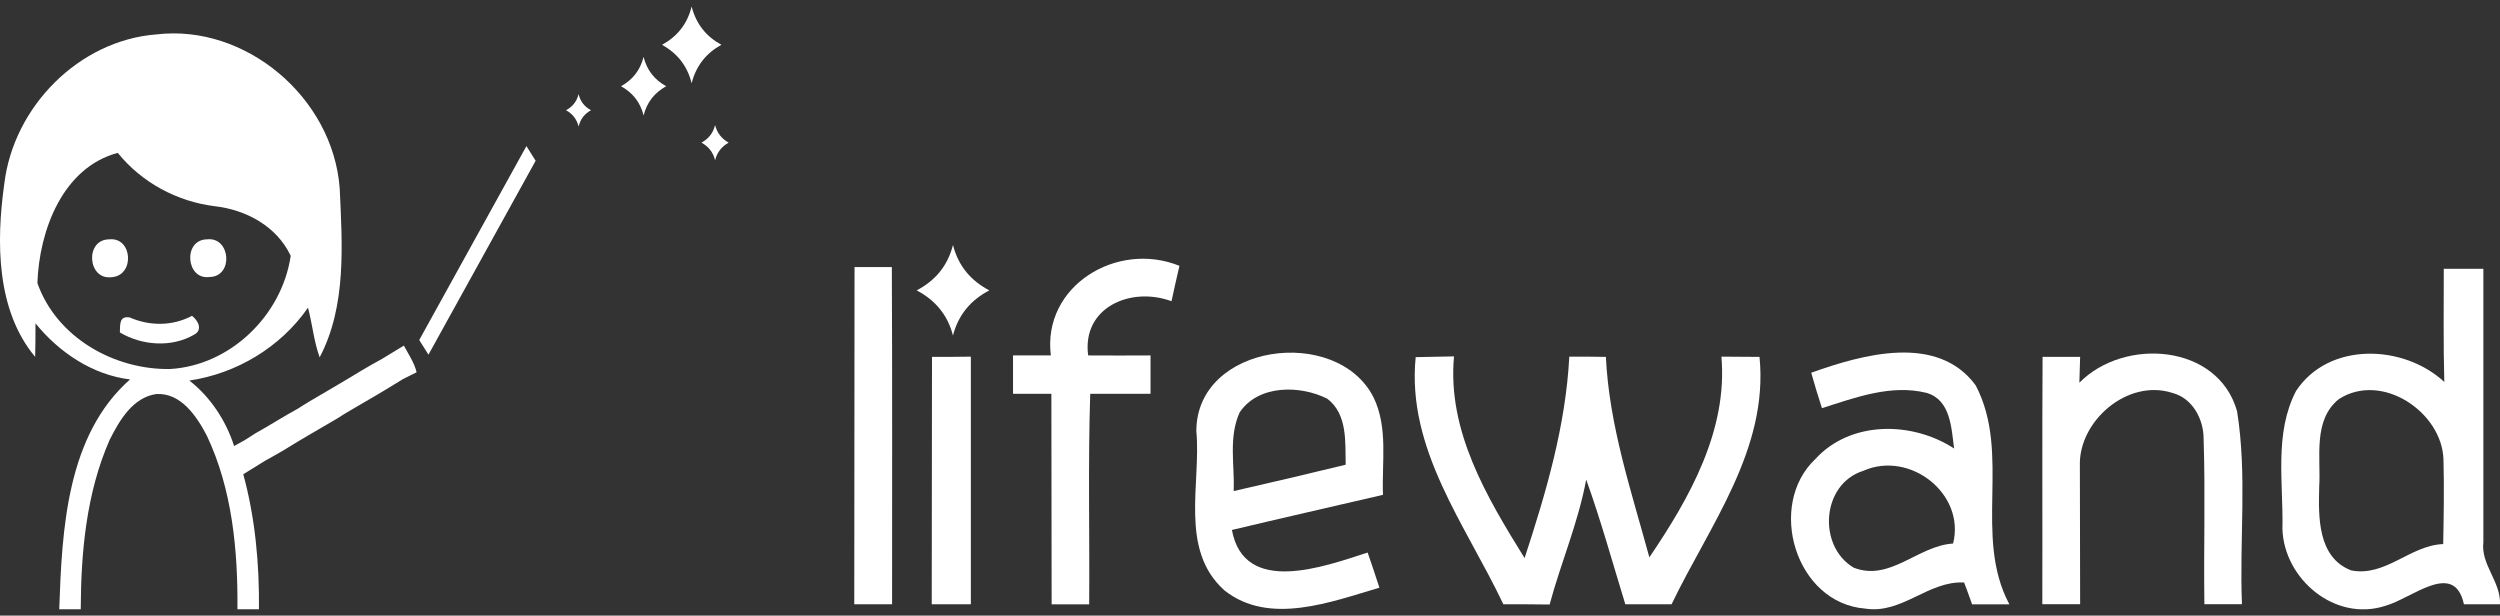 <svg width="199" height="49" viewBox="0 0 199 49" fill="none" xmlns="http://www.w3.org/2000/svg">
<rect x="0" y="0" width="199" height="49" fill="#333333" stroke="none"/>
<g clip-path="url(#clip0_115_865)">
<path fill-rule="evenodd" clip-rule="evenodd" d="M0.342 14.628C1.086 8.446 6.326 3.212 12.437 2.741C19.527 1.89 26.5 7.74 27.04 14.986C27.244 19.461 27.596 24.363 25.445 28.444C24.981 27.163 24.864 25.799 24.517 24.492C22.33 27.645 18.819 29.741 15.072 30.291C16.744 31.598 17.983 33.47 18.635 35.503C18.905 35.358 19.165 35.202 19.445 35.057C19.741 34.875 20.037 34.678 20.332 34.492C21.464 33.864 22.56 33.154 23.691 32.541C23.987 32.344 24.298 32.163 24.594 31.976C26.021 31.136 27.448 30.311 28.855 29.45C29.37 29.15 29.884 28.849 30.425 28.558C30.99 28.206 31.572 27.853 32.148 27.511C32.52 28.206 32.973 28.859 33.162 29.632C32.79 29.813 32.428 30 32.066 30.182C30.664 31.058 29.237 31.883 27.82 32.708C27.509 32.889 27.203 33.076 26.908 33.273C25.48 34.113 24.053 34.922 22.646 35.798C22.132 36.099 21.607 36.4 21.077 36.691C20.511 37.043 19.945 37.396 19.364 37.749C20.317 41.234 20.648 44.885 20.613 48.5H18.9C18.941 43.812 18.487 38.957 16.469 34.689C15.658 33.133 14.409 31.261 12.452 31.364C10.587 31.623 9.516 33.444 8.731 35.005C6.876 39.222 6.443 43.936 6.427 48.505H4.715C4.934 42.167 5.296 34.663 10.352 30.202C7.381 29.85 4.705 28.055 2.824 25.737C2.824 26.629 2.824 27.516 2.798 28.408C-0.306 24.695 -0.306 19.223 0.342 14.628ZM2.977 22.537C4.521 26.899 9.129 29.45 13.543 29.373C18.294 29.098 22.432 25.146 23.141 20.364C22.02 17.994 19.578 16.697 17.08 16.412C14.109 16.044 11.29 14.54 9.374 12.169C4.985 13.336 3.119 18.352 2.977 22.537Z" fill="white"/>
<path fill-rule="evenodd" clip-rule="evenodd" d="M8.68 19.052C10.572 18.844 10.75 21.956 8.874 22.065C6.968 22.298 6.738 19.078 8.68 19.052Z" fill="white"/>
<path fill-rule="evenodd" clip-rule="evenodd" d="M16.474 19.052C18.365 18.829 18.61 22.023 16.678 22.049C14.797 22.309 14.542 19.078 16.474 19.052Z" fill="white"/>
<path fill-rule="evenodd" clip-rule="evenodd" d="M9.542 26.463C9.567 25.846 9.475 25.125 10.327 25.27C11.922 25.965 13.737 25.965 15.281 25.14C15.755 25.493 16.168 26.256 15.46 26.634C13.67 27.682 11.305 27.511 9.542 26.463Z" fill="white"/>
<path fill-rule="evenodd" clip-rule="evenodd" d="M55.054 6.63C55.416 5.204 56.236 4.219 57.424 3.565C56.242 2.922 55.416 1.942 55.054 0.516C54.707 1.942 53.871 2.927 52.699 3.565C53.871 4.219 54.707 5.204 55.054 6.63Z" fill="white"/>
<path fill-rule="evenodd" clip-rule="evenodd" d="M51.231 9.192C51.501 8.103 52.133 7.362 53.03 6.864C52.128 6.366 51.501 5.619 51.231 4.535V4.519C50.961 5.619 50.329 6.366 49.432 6.864C50.334 7.362 50.961 8.108 51.231 9.192Z" fill="white"/>
<path fill-rule="evenodd" clip-rule="evenodd" d="M46.057 10.069C46.2 9.467 46.547 9.047 47.046 8.772C46.547 8.513 46.195 8.093 46.057 7.491C45.904 8.093 45.558 8.513 45.053 8.772C45.553 9.047 45.904 9.467 46.057 10.069Z" fill="white"/>
<path fill-rule="evenodd" clip-rule="evenodd" d="M56.919 12.755C57.088 12.102 57.46 11.656 58 11.355C57.46 11.054 57.088 10.608 56.919 9.955C56.767 10.608 56.379 11.054 55.839 11.355C56.379 11.656 56.767 12.102 56.919 12.755Z" fill="white"/>
<path fill-rule="evenodd" clip-rule="evenodd" d="M41.903 11.63L42.637 12.797L34.105 28.232L33.371 27.065L41.903 11.63Z" fill="white"/>
</g>
<g clip-path="url(#clip1_115_865)">
<path fill-rule="evenodd" clip-rule="evenodd" d="M83.647 28.287C82.96 22.774 88.898 19.14 93.884 21.16C93.662 22.099 93.455 23.038 93.253 23.977C90 22.779 86.11 24.475 86.617 28.292C88.287 28.312 89.932 28.292 91.582 28.292V31.348H86.782C86.601 36.942 86.741 42.51 86.699 48.104H83.71C83.689 42.531 83.71 36.942 83.689 31.348H80.637V28.292H83.647V28.287Z" fill="white"/>
<path fill-rule="evenodd" clip-rule="evenodd" d="M68.021 21.256H70.99C71.031 30.206 71.01 39.15 71.01 48.099H68C68.021 39.15 68 30.206 68.021 21.256Z" fill="white"/>
<path fill-rule="evenodd" clip-rule="evenodd" d="M194.52 21.398H197.676V43.145C197.453 44.942 199.077 46.302 199 48.099H196.129C195.358 44.566 192.017 47.622 189.88 48.221C185.851 49.541 181.801 46.063 181.682 42.109C181.764 38.454 181.009 34.5 182.763 31.124C185.349 27.19 191.308 27.388 194.567 30.404C194.484 27.409 194.525 24.393 194.525 21.398H194.52ZM186.177 31.764C184.082 33.459 184.754 36.419 184.609 38.754C184.547 41.109 184.464 44.368 187.154 45.404C189.88 45.942 191.836 43.409 194.479 43.307C194.52 41.048 194.562 38.794 194.5 36.556C194.375 32.82 189.617 29.566 186.177 31.764Z" fill="white"/>
<path fill-rule="evenodd" clip-rule="evenodd" d="M74.187 28.409C75.206 28.409 76.24 28.409 77.28 28.388V48.099H74.166C74.187 41.551 74.166 34.977 74.187 28.409Z" fill="white"/>
<path fill-rule="evenodd" clip-rule="evenodd" d="M95.229 34.317C95.229 27.348 106.403 25.871 109.33 31.622C110.51 34.038 109.982 36.815 110.086 39.388C106.077 40.327 102.068 41.226 98.059 42.185C99.037 47.459 105.404 45.099 108.865 43.982C109.191 44.921 109.496 45.84 109.801 46.779C105.937 47.916 101.028 49.815 97.469 46.998C93.848 43.764 95.617 38.51 95.229 34.317ZM98.69 32.8C97.774 34.774 98.281 37.013 98.204 39.089C101.173 38.409 104.168 37.713 107.116 36.992C107.075 35.195 107.277 32.977 105.653 31.739C103.475 30.642 100.18 30.622 98.695 32.8H98.69Z" fill="white"/>
<path fill-rule="evenodd" clip-rule="evenodd" d="M112.688 28.429C113.707 28.409 114.72 28.388 115.739 28.368C115.191 34.297 118.347 39.571 121.357 44.424C123.064 39.211 124.631 33.901 124.916 28.388C125.894 28.388 126.851 28.388 127.828 28.409C128.092 33.901 129.861 39.114 131.289 44.363C134.486 39.652 137.537 34.256 137.025 28.388C138.044 28.388 139.038 28.409 140.057 28.409C140.791 35.759 136.068 41.83 133.058 48.099H129.375C128.356 44.784 127.44 41.449 126.261 38.175C125.63 41.591 124.249 44.784 123.349 48.119C122.107 48.099 120.886 48.099 119.666 48.099C116.696 41.81 111.953 35.779 112.688 28.429Z" fill="white"/>
<path fill-rule="evenodd" clip-rule="evenodd" d="M144.174 29.668C148.266 28.211 154.209 26.53 157.261 30.668C160.132 36.119 157.039 42.667 159.946 48.104H156.977C156.775 47.525 156.568 46.947 156.345 46.368C153.495 46.211 151.4 48.906 148.467 48.444C142.912 48.002 140.61 40.216 144.5 36.541C147.309 33.465 152.212 33.525 155.549 35.703C155.326 34.084 155.285 31.83 153.35 31.272C150.521 30.571 147.671 31.652 145.028 32.49C144.722 31.551 144.438 30.612 144.174 29.673V29.668ZM148.323 37.475C144.986 38.515 144.66 43.465 147.552 45.185C150.443 46.322 152.678 43.429 155.466 43.267C156.464 39.312 152.026 35.835 148.323 37.475Z" fill="white"/>
<path fill-rule="evenodd" clip-rule="evenodd" d="M162.589 28.409H165.579C165.558 28.926 165.538 29.947 165.517 30.465C169.096 26.83 176.566 27.368 178.071 32.739C178.883 37.789 178.252 42.982 178.459 48.094H175.469C175.407 43.698 175.552 39.307 175.407 34.911C175.407 33.373 174.533 31.698 172.924 31.277C169.345 30.119 165.434 33.535 165.558 37.089C165.558 40.764 165.579 44.439 165.579 48.094H162.568C162.589 41.546 162.548 34.972 162.589 28.404V28.409Z" fill="white"/>
<path fill-rule="evenodd" clip-rule="evenodd" d="M75.857 26.708C76.287 25.033 77.301 23.871 78.749 23.114C77.306 22.358 76.287 21.195 75.857 19.5C75.428 21.195 74.414 22.358 72.966 23.114C74.409 23.871 75.428 25.033 75.857 26.708Z" fill="white"/>
</g>
<defs>
<clipPath id="clip0_115_865">
<rect width="58" height="48" fill="white" transform="translate(0 0.5)"/>
</clipPath>
<clipPath id="clip1_115_865">
<rect width="131" height="29" fill="white" transform="translate(68 19.5)"/>
</clipPath>
</defs>
</svg>
